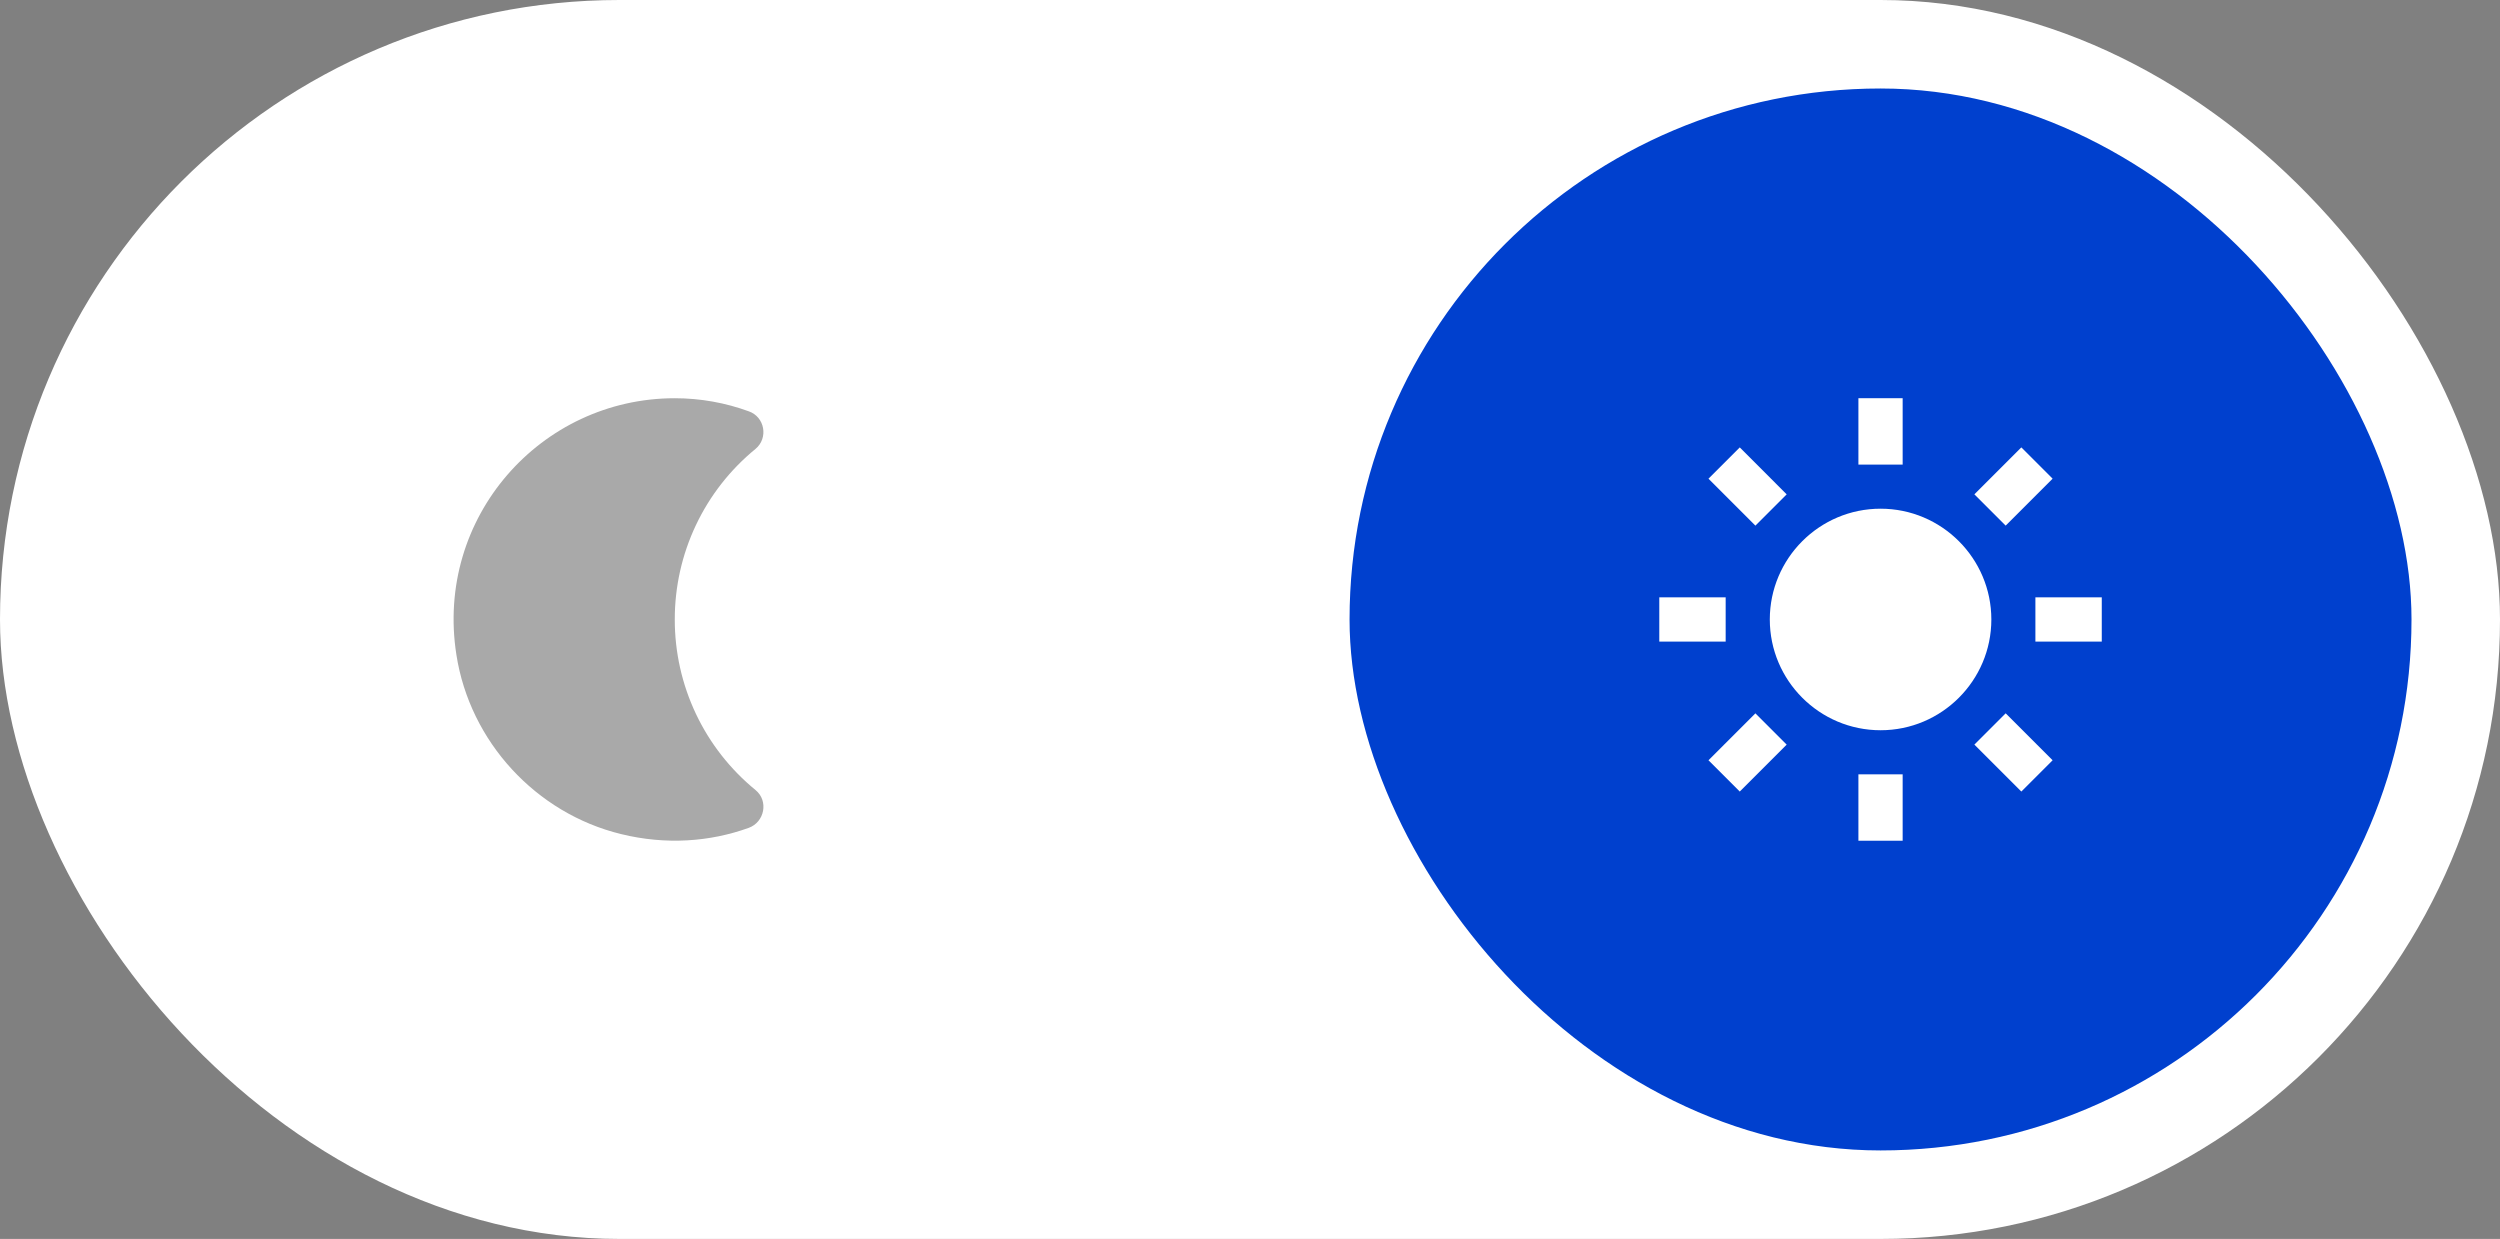 <svg width="113" height="56" viewBox="0 0 113 56" fill="none" xmlns="http://www.w3.org/2000/svg">
<rect x="0" y="0" width="113" height="56" fill="#808080" stroke="none"/>
<rect width="113" height="56" rx="28" fill="white"/>
<path d="M28.07 37.7C30.11 38.2 32.09 38.05 33.84 37.42C34.56 37.16 34.75 36.2 34.15 35.71C33.008 34.776 32.087 33.6 31.456 32.267C30.825 30.933 30.498 29.476 30.5 28C30.498 26.525 30.825 25.067 31.456 23.734C32.087 22.4 33.008 21.224 34.15 20.29C34.74 19.8 34.57 18.84 33.84 18.59C32.8 18.21 31.67 18 30.5 18C24.45 18 19.65 23.38 20.63 29.6C21.24 33.52 24.22 36.76 28.07 37.7Z" fill="#A9A9A9"/>
<rect x="61" y="4" width="48" height="48" rx="24" fill="#0040CE"/>
<path d="M79.995 28C79.995 30.761 82.241 33.007 85.002 33.007C87.763 33.007 90.009 30.761 90.009 28C90.009 25.239 87.763 22.993 85.002 22.993C82.241 22.993 79.995 25.239 79.995 28ZM84 35H86V38H84V35ZM84 18H86V21H84V18ZM75 27H78V29H75V27ZM92 27H95V29H92V27Z" fill="white"/>
<path d="M78.637 35.778L77.223 34.364L79.344 32.243L80.758 33.657L78.637 35.778Z" fill="white"/>
<path d="M89.242 22.344L91.364 20.222L92.778 21.636L90.656 23.758L89.242 22.344Z" fill="white"/>
<path d="M79.344 23.759L77.223 21.637L78.638 20.223L80.758 22.345L79.344 23.759Z" fill="white"/>
<path d="M92.778 34.364L91.364 35.778L89.242 33.656L90.656 32.242L92.778 34.364Z" fill="white"/>
</svg>

